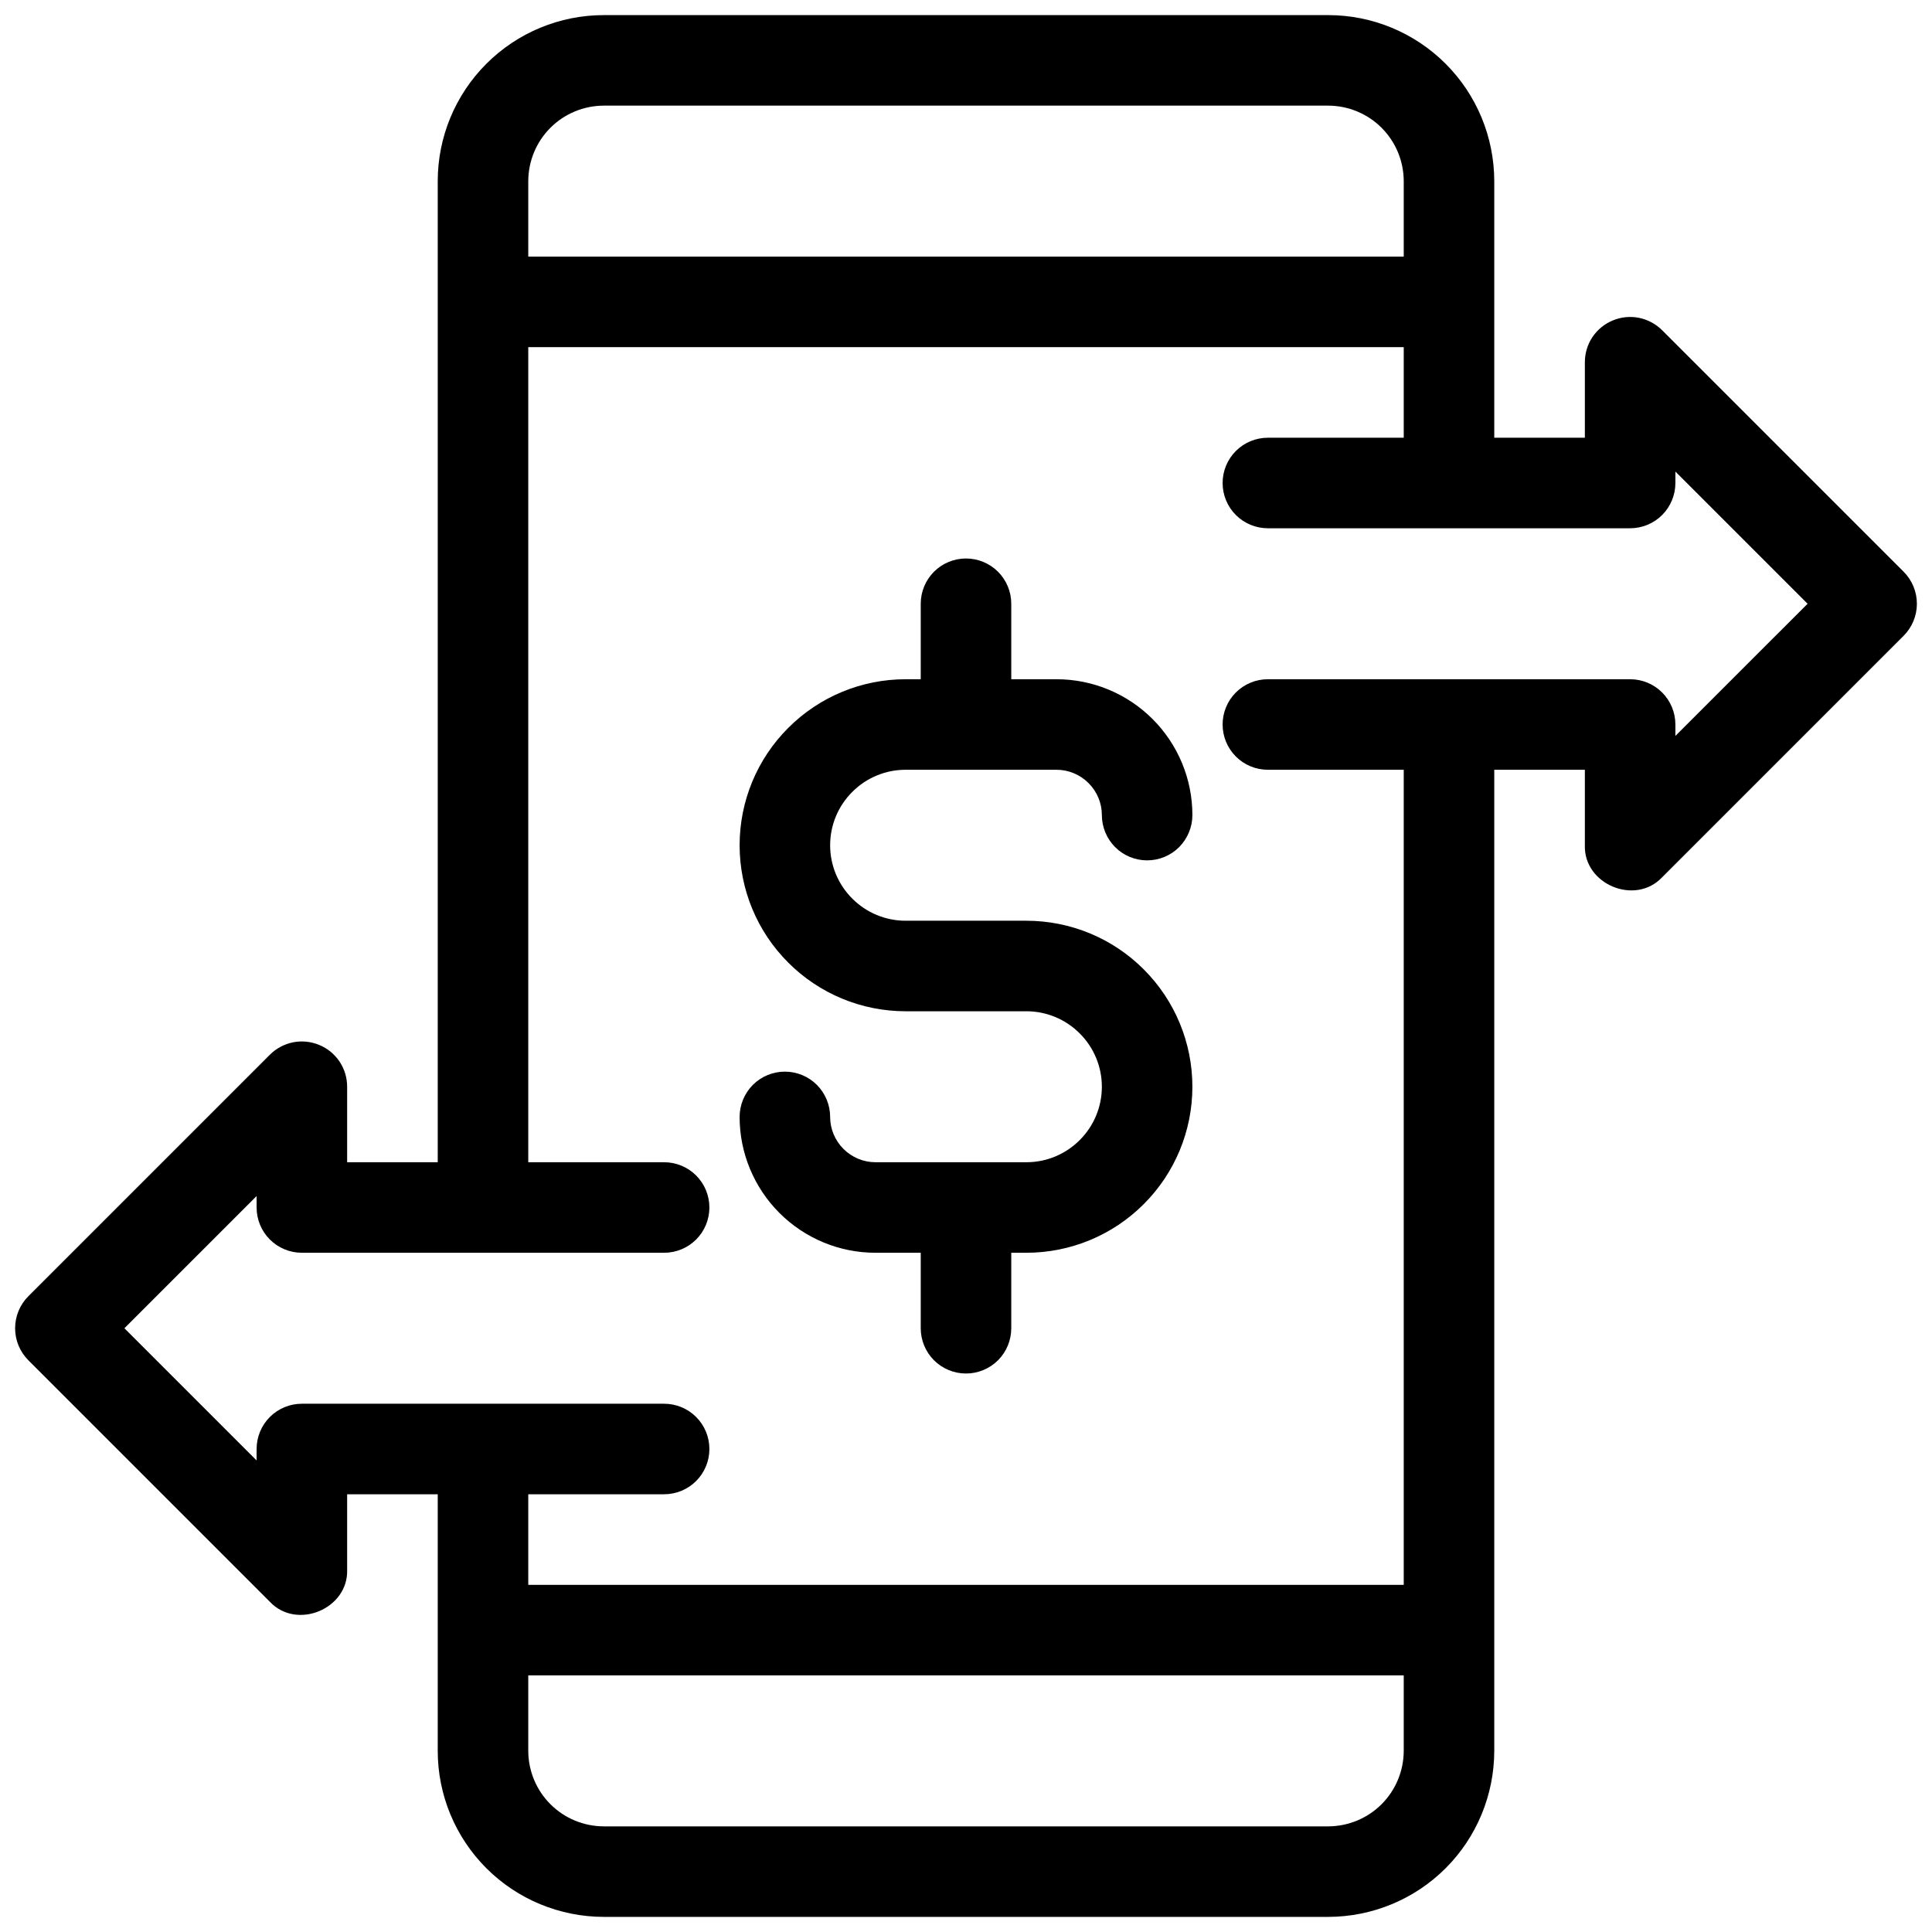<svg width="28" height="28" viewBox="0 0 28 28" fill="none" xmlns="http://www.w3.org/2000/svg">
<path d="M27.589 8.286L24.089 4.786C23.997 4.694 23.88 4.632 23.753 4.606C23.626 4.581 23.494 4.594 23.374 4.644C23.254 4.693 23.151 4.778 23.079 4.885C23.007 4.993 22.969 5.12 22.969 5.25V6.344H21.656V2.625C21.655 1.987 21.402 1.375 20.951 0.924C20.5 0.473 19.888 0.219 19.25 0.219H8.75C8.112 0.219 7.5 0.473 7.049 0.924C6.598 1.375 6.344 1.987 6.344 2.625V16.844H5.031V15.75C5.031 15.62 4.993 15.493 4.921 15.385C4.848 15.277 4.746 15.193 4.626 15.144C4.506 15.094 4.374 15.081 4.247 15.106C4.12 15.132 4.003 15.194 3.911 15.286L0.411 18.786C0.288 18.909 0.219 19.076 0.219 19.25C0.219 19.424 0.288 19.591 0.411 19.714L3.911 23.214C4.301 23.629 5.05 23.317 5.031 22.75V21.656H6.344V25.375C6.344 26.013 6.598 26.625 7.049 27.076C7.5 27.527 8.112 27.78 8.75 27.781H19.25C19.888 27.78 20.5 27.527 20.951 27.076C21.402 26.625 21.655 26.013 21.656 25.375V11.156H22.969V12.25C22.951 12.817 23.699 13.129 24.089 12.714L27.589 9.214C27.712 9.091 27.781 8.924 27.781 8.75C27.781 8.576 27.712 8.409 27.589 8.286V8.286ZM8.75 1.531H19.25C19.54 1.532 19.818 1.647 20.023 1.852C20.228 2.057 20.343 2.335 20.344 2.625V3.719H7.656V2.625C7.657 2.335 7.772 2.057 7.977 1.852C8.182 1.647 8.46 1.532 8.75 1.531V1.531ZM19.25 26.469H8.75C8.46 26.468 8.182 26.353 7.977 26.148C7.772 25.943 7.657 25.665 7.656 25.375V24.281H20.344V25.375C20.343 25.665 20.228 25.943 20.023 26.148C19.818 26.353 19.54 26.468 19.25 26.469V26.469ZM24.281 10.666V10.5C24.281 10.326 24.212 10.159 24.089 10.036C23.966 9.913 23.799 9.844 23.625 9.844H18.375C18.201 9.844 18.034 9.913 17.911 10.036C17.788 10.159 17.719 10.326 17.719 10.5C17.719 10.674 17.788 10.841 17.911 10.964C18.034 11.087 18.201 11.156 18.375 11.156H20.344V22.969H7.656V21.656H9.625C9.799 21.656 9.966 21.587 10.089 21.464C10.212 21.341 10.281 21.174 10.281 21C10.281 20.826 10.212 20.659 10.089 20.536C9.966 20.413 9.799 20.344 9.625 20.344H4.375C4.201 20.344 4.034 20.413 3.911 20.536C3.788 20.659 3.719 20.826 3.719 21V21.166L1.803 19.25L3.719 17.334V17.5C3.719 17.674 3.788 17.841 3.911 17.964C4.034 18.087 4.201 18.156 4.375 18.156H9.625C9.799 18.156 9.966 18.087 10.089 17.964C10.212 17.841 10.281 17.674 10.281 17.5C10.281 17.326 10.212 17.159 10.089 17.036C9.966 16.913 9.799 16.844 9.625 16.844H7.656V5.031H20.344V6.344H18.375C18.201 6.344 18.034 6.413 17.911 6.536C17.788 6.659 17.719 6.826 17.719 7C17.719 7.174 17.788 7.341 17.911 7.464C18.034 7.587 18.201 7.656 18.375 7.656H23.625C23.799 7.656 23.966 7.587 24.089 7.464C24.212 7.341 24.281 7.174 24.281 7V6.834L26.197 8.75L24.281 10.666Z" fill="black"/>
<path d="M13.125 11.156H15.312C15.486 11.156 15.653 11.226 15.776 11.349C15.899 11.472 15.969 11.639 15.969 11.812C15.969 11.986 16.038 12.153 16.161 12.277C16.284 12.4 16.451 12.469 16.625 12.469C16.799 12.469 16.966 12.4 17.089 12.277C17.212 12.153 17.281 11.986 17.281 11.812C17.281 11.29 17.073 10.79 16.704 10.421C16.335 10.052 15.835 9.844 15.312 9.844H14.656V8.75C14.656 8.576 14.587 8.409 14.464 8.286C14.341 8.163 14.174 8.094 14 8.094C13.826 8.094 13.659 8.163 13.536 8.286C13.413 8.409 13.344 8.576 13.344 8.75V9.844H13.125C12.487 9.844 11.875 10.097 11.424 10.549C10.972 11 10.719 11.612 10.719 12.25C10.719 12.888 10.972 13.5 11.424 13.951C11.875 14.403 12.487 14.656 13.125 14.656H14.875C15.165 14.656 15.443 14.771 15.648 14.977C15.854 15.182 15.969 15.46 15.969 15.75C15.969 16.04 15.854 16.318 15.648 16.523C15.443 16.729 15.165 16.844 14.875 16.844H12.688C12.514 16.844 12.347 16.774 12.224 16.651C12.101 16.528 12.031 16.361 12.031 16.188C12.031 16.014 11.962 15.847 11.839 15.723C11.716 15.6 11.549 15.531 11.375 15.531C11.201 15.531 11.034 15.6 10.911 15.723C10.788 15.847 10.719 16.014 10.719 16.188C10.719 16.709 10.927 17.21 11.296 17.579C11.665 17.948 12.165 18.156 12.688 18.156H13.344V19.25C13.344 19.424 13.413 19.591 13.536 19.714C13.659 19.837 13.826 19.906 14 19.906C14.174 19.906 14.341 19.837 14.464 19.714C14.587 19.591 14.656 19.424 14.656 19.25V18.156H14.875C15.513 18.156 16.125 17.903 16.576 17.451C17.028 17 17.281 16.388 17.281 15.75C17.281 15.112 17.028 14.5 16.576 14.049C16.125 13.597 15.513 13.344 14.875 13.344H13.125C12.835 13.344 12.557 13.229 12.352 13.023C12.146 12.818 12.031 12.54 12.031 12.25C12.031 11.96 12.146 11.682 12.352 11.477C12.557 11.271 12.835 11.156 13.125 11.156V11.156Z" fill="black"/>
</svg>
